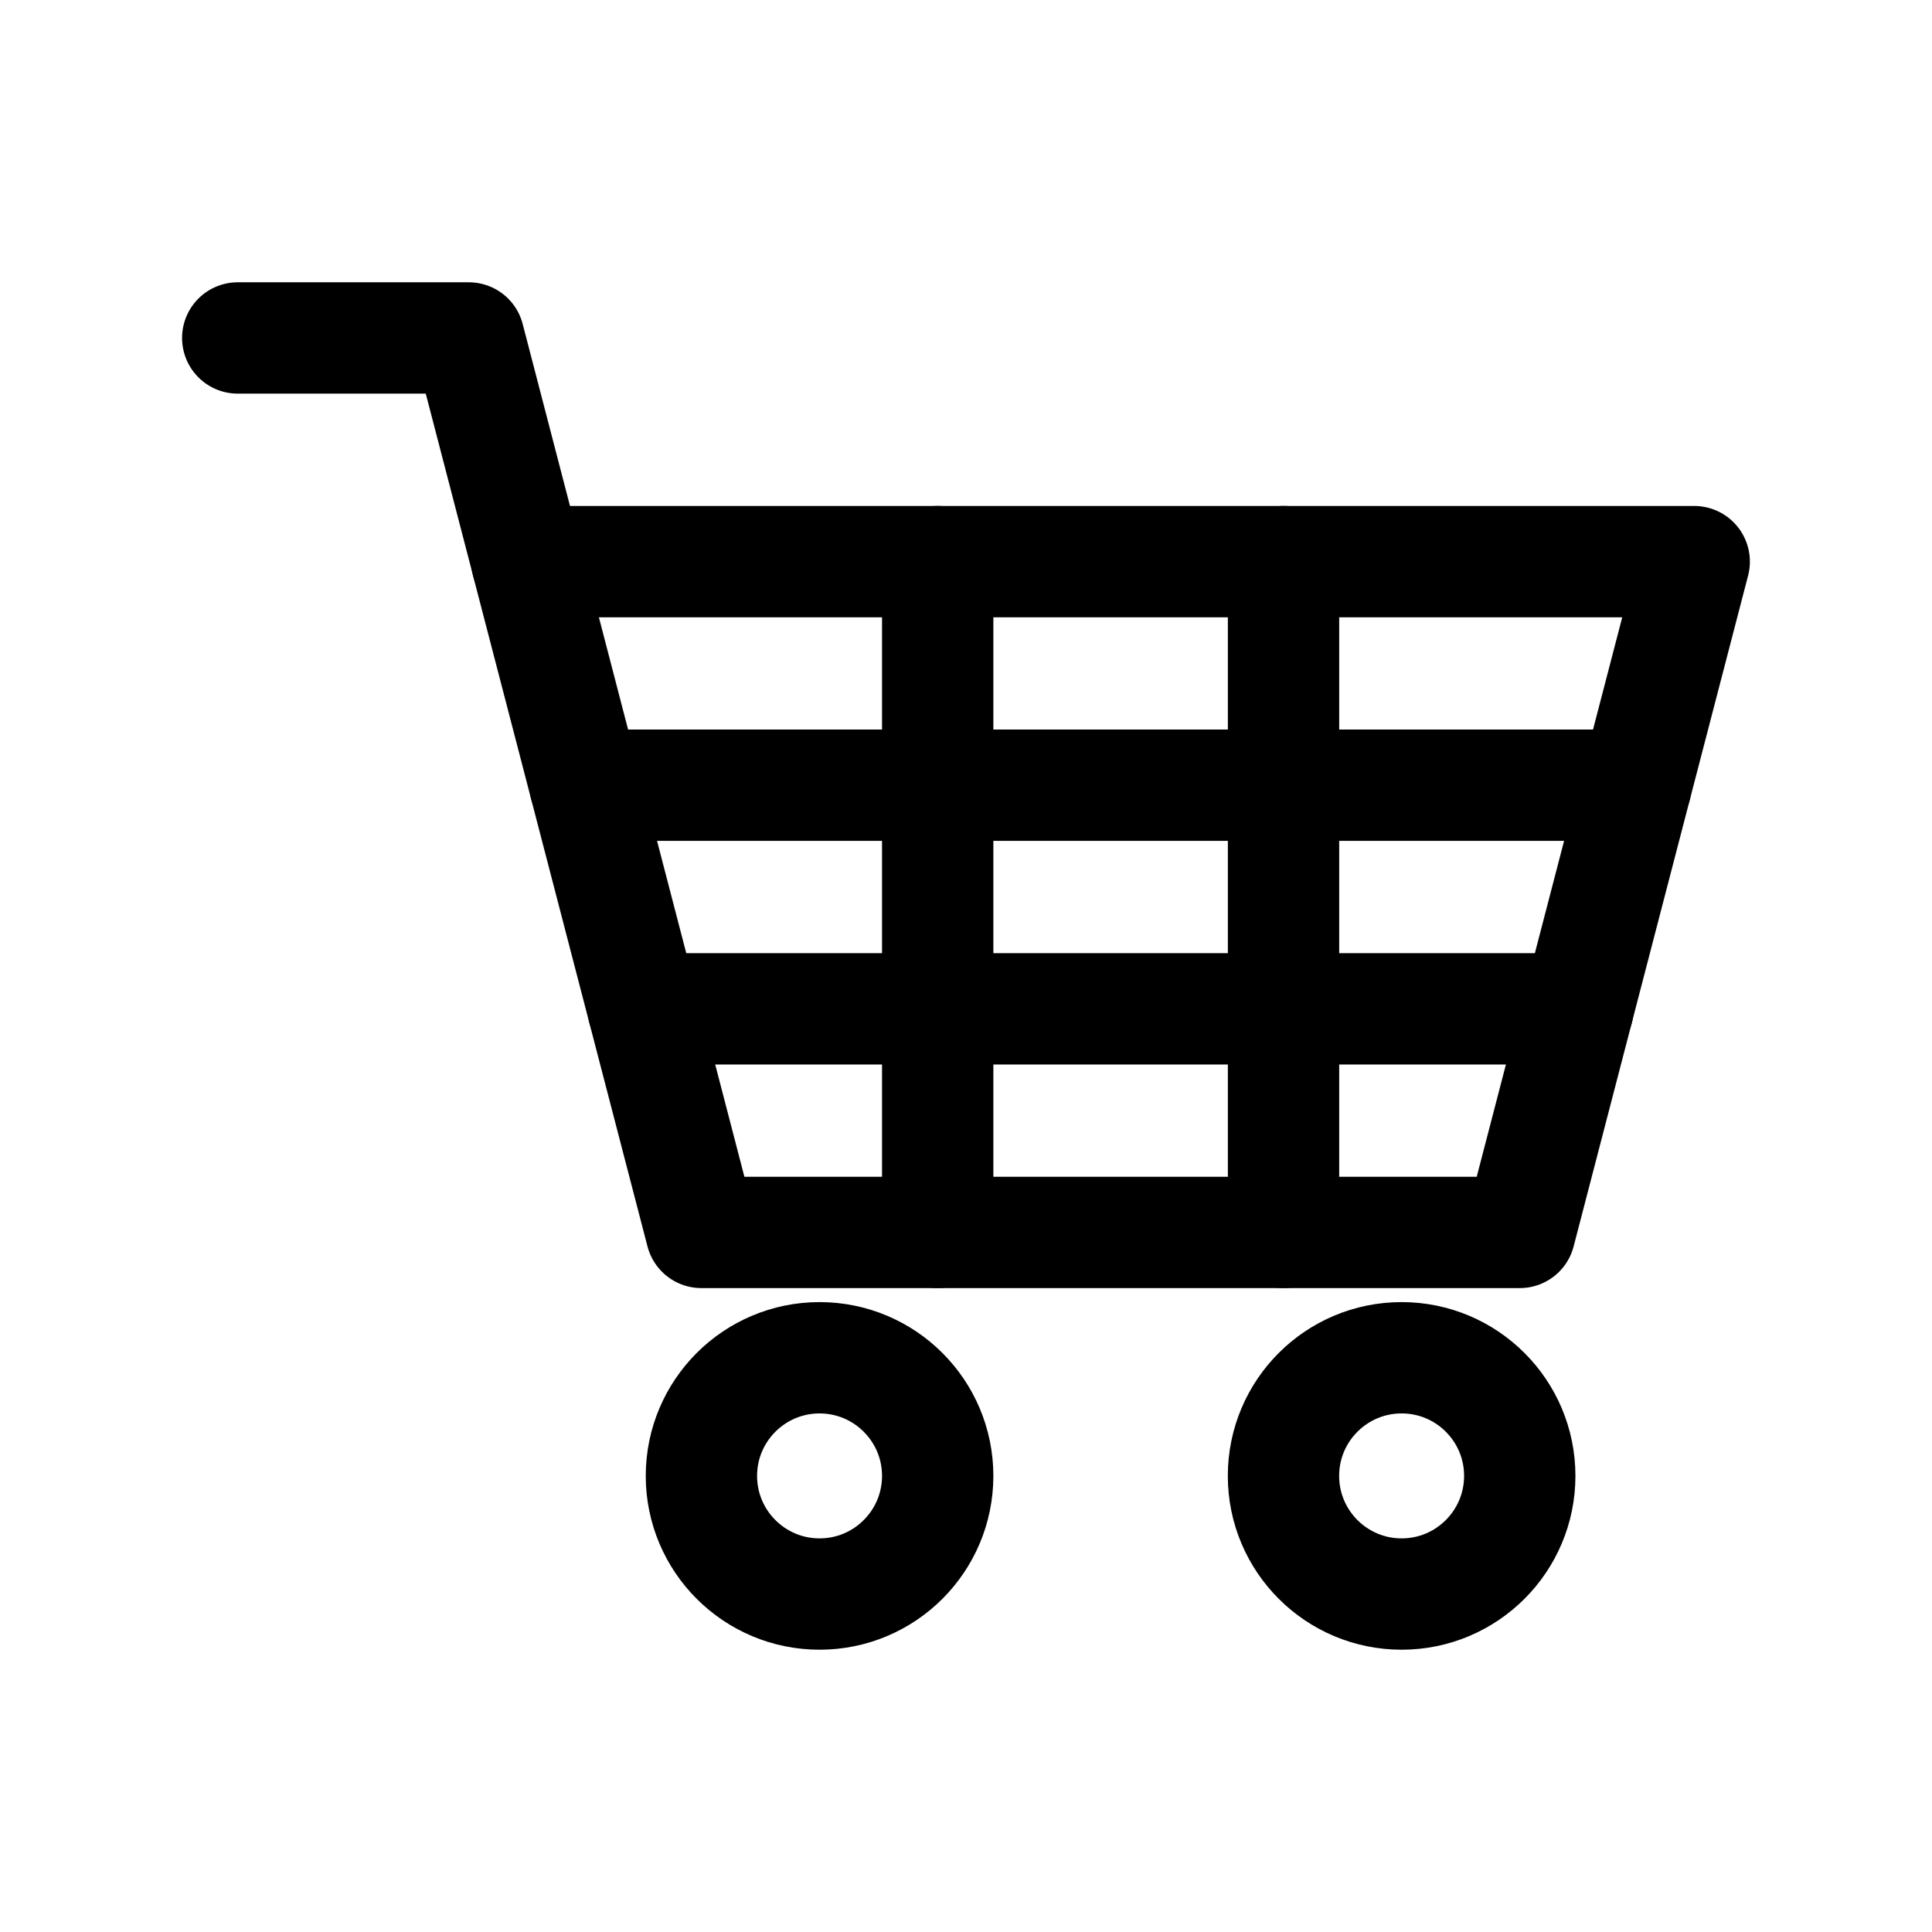 <!-- Generated by IcoMoon.io -->
<svg version="1.1" xmlns="http://www.w3.org/2000/svg" width="40" height="40" viewBox="0 0 40 40">
<title>ut-buy</title>
<path fill="none" stroke-linejoin="round" stroke-linecap="round" stroke-miterlimit="10" stroke-width="2.305" stroke="#000" d="M31.465 25.516h-16.944l-3.612-13.888h24.168z"></path>
<path fill="none" stroke-linejoin="round" stroke-linecap="round" stroke-miterlimit="10" stroke-width="2.305" stroke="#000" d="M33.873 16.257h-21.76"></path>
<path fill="none" stroke-linejoin="round" stroke-linecap="round" stroke-miterlimit="10" stroke-width="2.305" stroke="#000" d="M32.67 20.887h-19.352"></path>
<path fill="none" stroke-linejoin="round" stroke-linecap="round" stroke-miterlimit="10" stroke-width="2.305" stroke="#000" d="M19.414 11.628v13.888"></path>
<path fill="none" stroke-linejoin="round" stroke-linecap="round" stroke-miterlimit="10" stroke-width="2.305" stroke="#000" d="M26.574 11.628v13.888"></path>
<path fill="none" stroke-linejoin="round" stroke-linecap="round" stroke-miterlimit="10" stroke-width="2.305" stroke="#000" d="M4.922 6.997h4.784l1.204 4.631"></path>
<path fill="none" stroke-linejoin="round" stroke-linecap="round" stroke-miterlimit="10" stroke-width="2.305" stroke="#000" d="M19.414 30.557c0 1.35-1.095 2.446-2.446 2.446s-2.446-1.096-2.446-2.446c0-1.351 1.096-2.446 2.446-2.446s2.446 1.095 2.446 2.446z"></path>
<path fill="none" stroke-linejoin="round" stroke-linecap="round" stroke-miterlimit="10" stroke-width="2.305" stroke="#000" d="M31.465 30.557c0 1.35-1.095 2.446-2.446 2.446s-2.446-1.096-2.446-2.446c0-1.351 1.095-2.446 2.446-2.446s2.446 1.095 2.446 2.446z"></path>
</svg>
